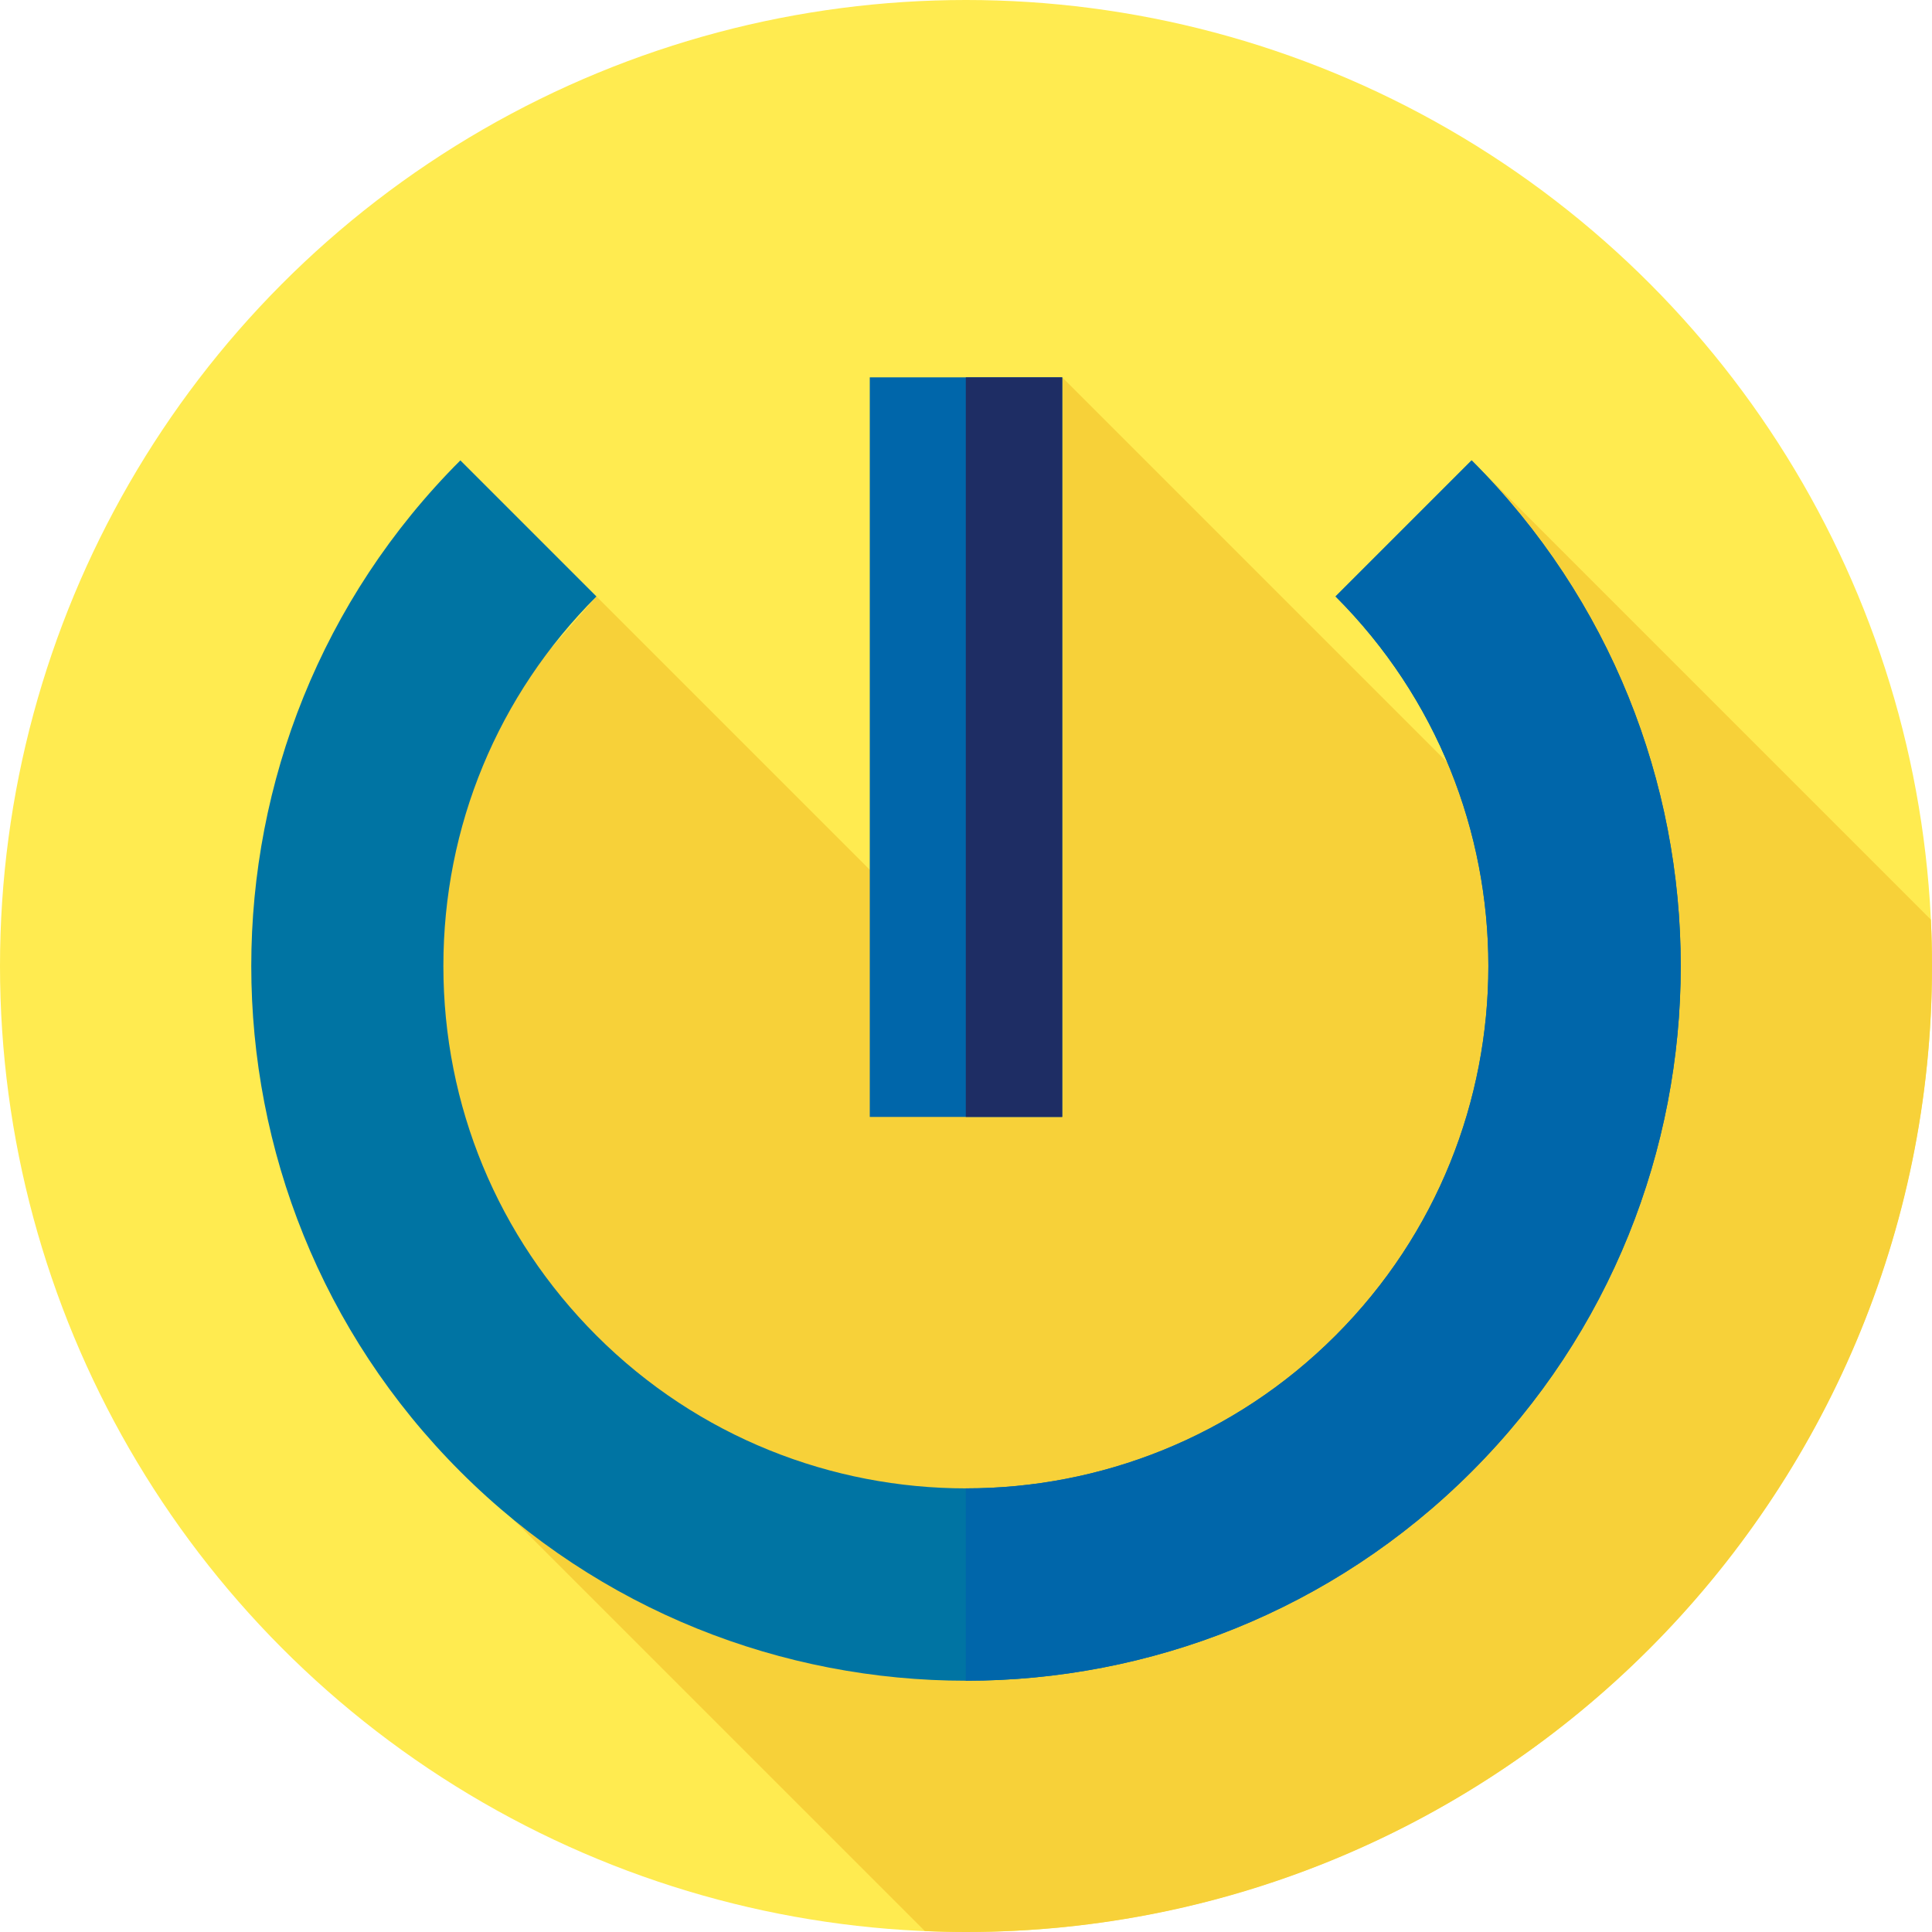 <?xml version="1.0" encoding="iso-8859-1"?>
<!-- Generator: Adobe Illustrator 19.0.0, SVG Export Plug-In . SVG Version: 6.00 Build 0)  -->
<svg version="1.1" id="Capa_1" xmlns="http://www.w3.org/2000/svg" xmlns:xlink="http://www.w3.org/1999/xlink" x="0px" y="0px"
	 viewBox="0 0 512 512" style="enable-background:new 0 0 512 512;" xml:space="preserve">
<circle style="fill:#FFEB50;" cx="256" cy="256" r="256"/>
<path style="fill:#F7D139;" d="M512,256c0-4.122-0.107-8.219-0.3-12.294L389.997,122.003l21.946,108.439L281.5,100l-21.09,160.411
	L158.065,158.066l-52.494,59.958l11.076,165.277L245.1,511.753c3.616,0.151,7.247,0.247,10.9,0.247C397.385,512,512,397.385,512,256
	z"/>
<path style="fill:#0074A3;" d="M256,445.411c-48.527,0-97.054-18.471-133.997-55.414c-73.886-73.886-73.886-194.107,0-267.993
	l36.063,36.063C131.906,184.225,117.5,219.005,117.5,256s14.406,71.775,40.565,97.934c26.997,26.997,62.472,40.498,97.935,40.5
	c35.471,0.003,70.931-13.497,97.935-40.5c54.001-54.001,54.001-141.868,0-195.869l36.063-36.063
	c73.886,73.886,73.886,194.107,0,267.994C353.054,426.939,304.526,445.411,256,445.411z"/>
<g>
	<path style="fill:#0066AA;" d="M389.997,122.003l-36.063,36.063c54.001,54.001,54.001,141.867,0,195.869
		c-27.004,27.004-62.464,40.504-97.935,40.5c-0.016,0-0.032,0-0.048,0v50.976c0.016,0,0.032,0,0.048,0
		c48.526,0,97.054-18.471,133.997-55.414C463.883,316.11,463.883,195.889,389.997,122.003z"/>
	<rect x="230.5" y="100" style="fill:#0066AA;" width="51" height="196"/>
</g>
<rect x="255.95" y="100" style="fill:#1E2D64;" width="25.548" height="196"/>
<g>
</g>
<g>
</g>
<g>
</g>
<g>
</g>
<g>
</g>
<g>
</g>
<g>
</g>
<g>
</g>
<g>
</g>
<g>
</g>
<g>
</g>
<g>
</g>
<g>
</g>
<g>
</g>
<g>
</g>
</svg>
